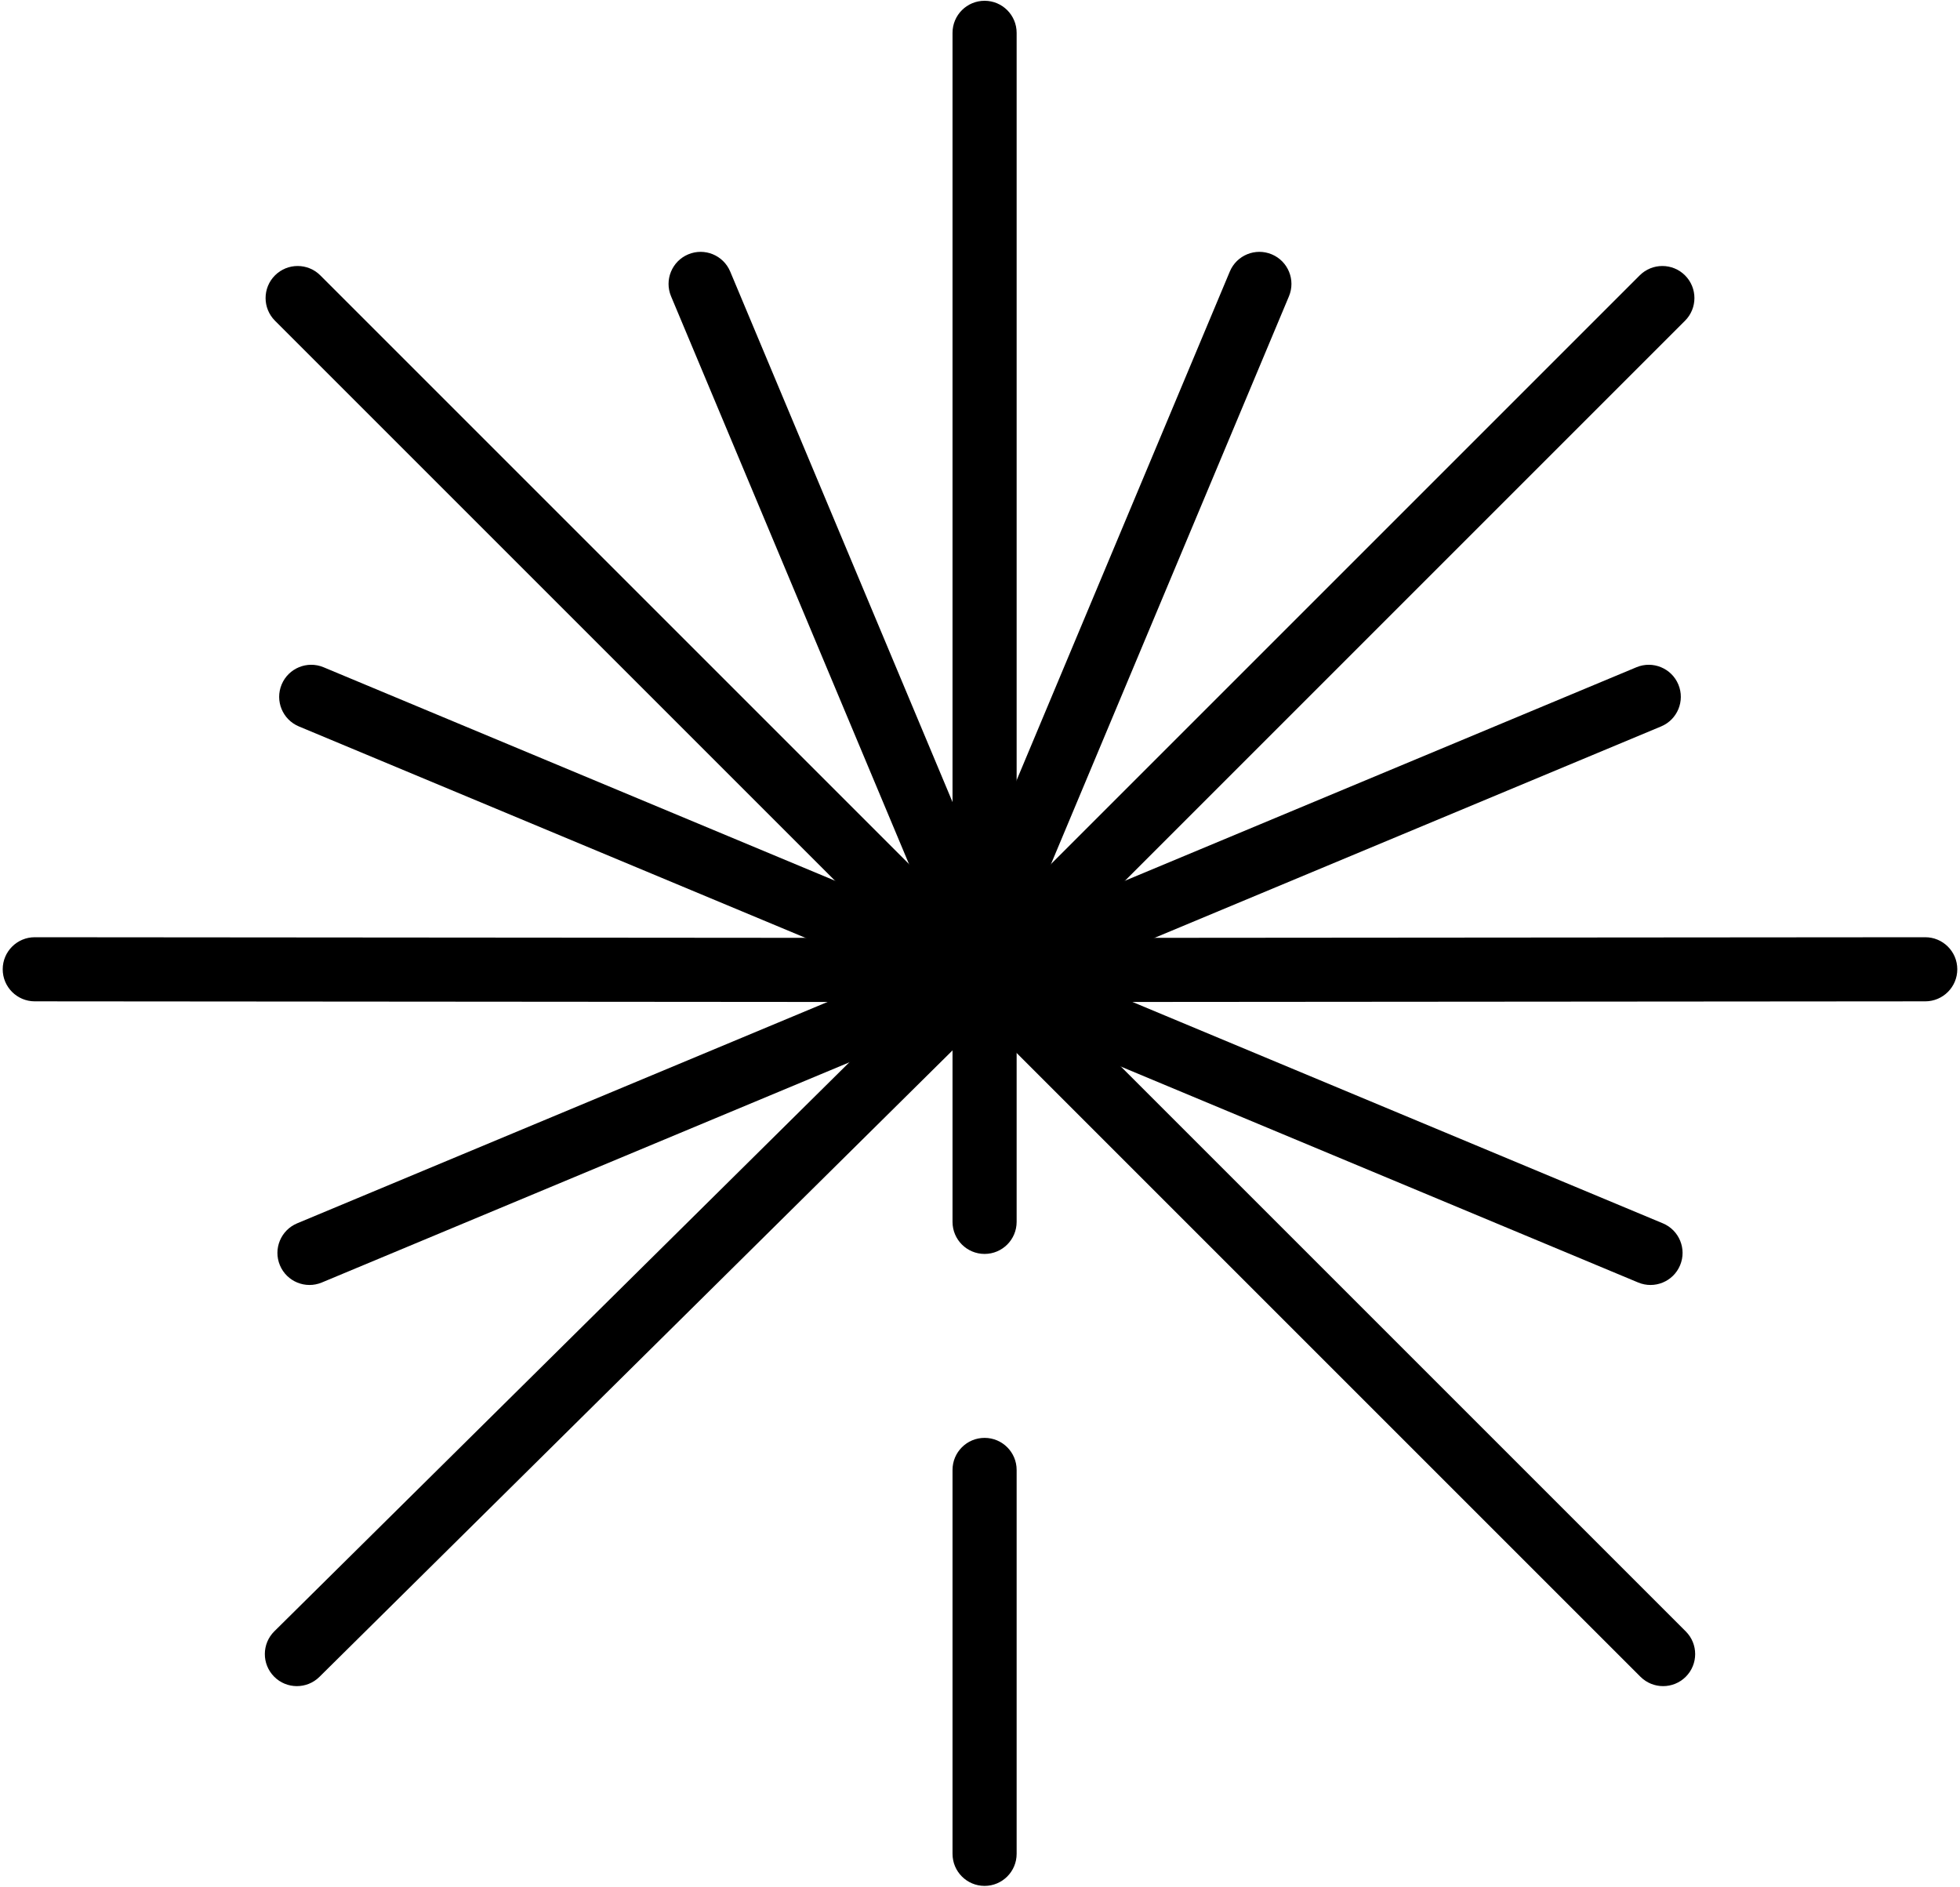 <?xml version="1.0" encoding="UTF-8"?>
<svg width="214px" height="206px" viewBox="0 0 214 206" version="1.1" xmlns="http://www.w3.org/2000/svg" xmlns:xlink="http://www.w3.org/1999/xlink">
    <title>Group 4 Copy</title>
    <g id="Page-1" stroke="none" stroke-width="1" fill="none" fill-rule="evenodd">
        <g id="Group-4-Copy" transform="translate(3, 3)" fill="#000000" fill-rule="nonzero">
            <path d="M104.5,-2.915 C106.433,-2.915 108,-1.348 108,0.585 L108,130.415 C108,132.348 106.433,133.915 104.5,133.915 C102.567,133.915 101,132.348 101,130.415 L101,0.585 C101,-1.348 102.567,-2.915 104.5,-2.915 Z" id="Line-Copy-11"></path>
            <path d="M104.5,154 C106.433,154 108,155.567 108,157.5 L108,199.419 C108,201.352 106.433,202.919 104.5,202.919 C102.567,202.919 101,201.352 101,199.419 L101,157.5 C101,155.567 102.567,154 104.5,154 Z" id="Line-Copy-12"></path>
            <path d="M131.276,26.647 C132.023,24.864 134.074,24.025 135.857,24.772 C137.639,25.519 138.479,27.57 137.732,29.353 L106.573,103.708 C105.825,105.491 103.775,106.331 101.992,105.584 C100.209,104.837 99.369,102.786 100.116,101.003 L131.276,26.647 Z" id="Line-Copy-13"></path>
            <path d="M101.427,26.647 C102.175,24.864 104.225,24.025 106.008,24.772 C107.791,25.519 108.631,27.57 107.884,29.353 L76.724,103.708 C75.977,105.491 73.926,106.331 72.143,105.584 C70.361,104.837 69.521,102.786 70.268,101.003 L101.427,26.647 Z" id="Line-Copy-14" transform="translate(89.076, 65.178) scale(-1, 1) translate(-89.076, -65.178)"></path>
            <path d="M95.835,27.069 C97.202,25.703 99.418,25.703 100.785,27.069 C102.152,28.436 102.152,30.652 100.785,32.019 L31.972,100.833 C30.605,102.199 28.389,102.199 27.022,100.833 C25.655,99.466 25.655,97.25 27.022,95.883 L95.835,27.069 Z" id="Line-Copy-15" transform="translate(63.904, 63.951) scale(-1, 1) translate(-63.904, -63.951)"></path>
            <path d="M103.461,69.857 C105.245,69.113 107.295,69.955 108.039,71.739 C108.784,73.523 107.941,75.573 106.158,76.317 L32.329,107.132 C30.546,107.877 28.496,107.034 27.751,105.25 C27.007,103.466 27.849,101.417 29.633,100.672 L103.461,69.857 Z" id="Line-Copy-16" transform="translate(67.895, 88.495) scale(-1, 1) translate(-67.895, -88.495)"></path>
            <path d="M27.561,101.641 C28.305,99.857 30.355,99.015 32.139,99.759 L105.967,130.574 C107.751,131.319 108.593,133.369 107.849,135.152 C107.104,136.936 105.054,137.779 103.271,137.034 L29.442,106.219 C27.659,105.475 26.816,103.425 27.561,101.641 Z" id="Line-Copy-17" transform="translate(67.705, 118.397) scale(-1, 1) translate(-67.705, -118.397)"></path>
            <path d="M26.928,101.335 C28.288,99.961 30.504,99.95 31.878,101.309 L106.462,175.119 C107.836,176.479 107.847,178.695 106.488,180.069 C105.128,181.443 102.912,181.454 101.538,180.094 L26.954,106.285 C25.58,104.925 25.568,102.709 26.928,101.335 Z" id="Line-Copy-18" transform="translate(66.708, 140.702) scale(-1, 1) translate(-66.708, -140.702)"></path>
            <path d="M104.805,99.335 C106.738,99.333 108.307,100.899 108.308,102.832 C108.31,104.765 106.744,106.333 104.811,106.335 L0.799,106.417 C-1.134,106.419 -2.703,104.853 -2.704,102.92 C-2.706,100.987 -1.14,99.419 0.793,99.417 L104.805,99.335 Z" id="Line-Copy-19" transform="translate(52.802, 102.876) scale(-1, 1) translate(-52.802, -102.876)"></path>
            <path d="M176.028,27.069 C177.395,25.703 179.611,25.703 180.978,27.069 C182.345,28.436 182.345,30.652 180.978,32.019 L112.165,100.833 C110.798,102.199 108.582,102.199 107.215,100.833 C105.848,99.466 105.848,97.25 107.215,95.883 L176.028,27.069 Z" id="Line-Copy-20"></path>
            <path d="M175.671,69.857 C177.454,69.113 179.504,69.955 180.249,71.739 C180.993,73.523 180.151,75.573 178.367,76.317 L104.539,107.132 C102.755,107.877 100.705,107.034 99.961,105.25 C99.216,103.466 100.059,101.417 101.842,100.672 L175.671,69.857 Z" id="Line-Copy-21"></path>
            <path d="M100.151,101.641 C100.896,99.857 102.946,99.015 104.729,99.759 L178.558,130.574 C180.341,131.319 181.184,133.369 180.439,135.152 C179.695,136.936 177.645,137.779 175.861,137.034 L102.033,106.219 C100.249,105.475 99.407,103.425 100.151,101.641 Z" id="Line-Copy-22"></path>
            <path d="M102.3,101.322 C103.667,99.955 105.883,99.955 107.249,101.322 L181.059,175.132 C182.426,176.499 182.426,178.715 181.059,180.082 C179.692,181.448 177.476,181.448 176.109,180.082 L102.3,106.272 C100.933,104.905 100.933,102.689 102.3,101.322 Z" id="Line-Copy-23"></path>
            <path d="M207.201,99.335 C209.134,99.333 210.703,100.899 210.704,102.832 C210.706,104.765 209.14,106.333 207.207,106.335 L103.195,106.417 C101.262,106.419 99.693,104.853 99.692,102.92 C99.69,100.987 101.256,99.419 103.189,99.417 L207.201,99.335 Z" id="Line-Copy-24"></path>
        </g>
    </g>
</svg>